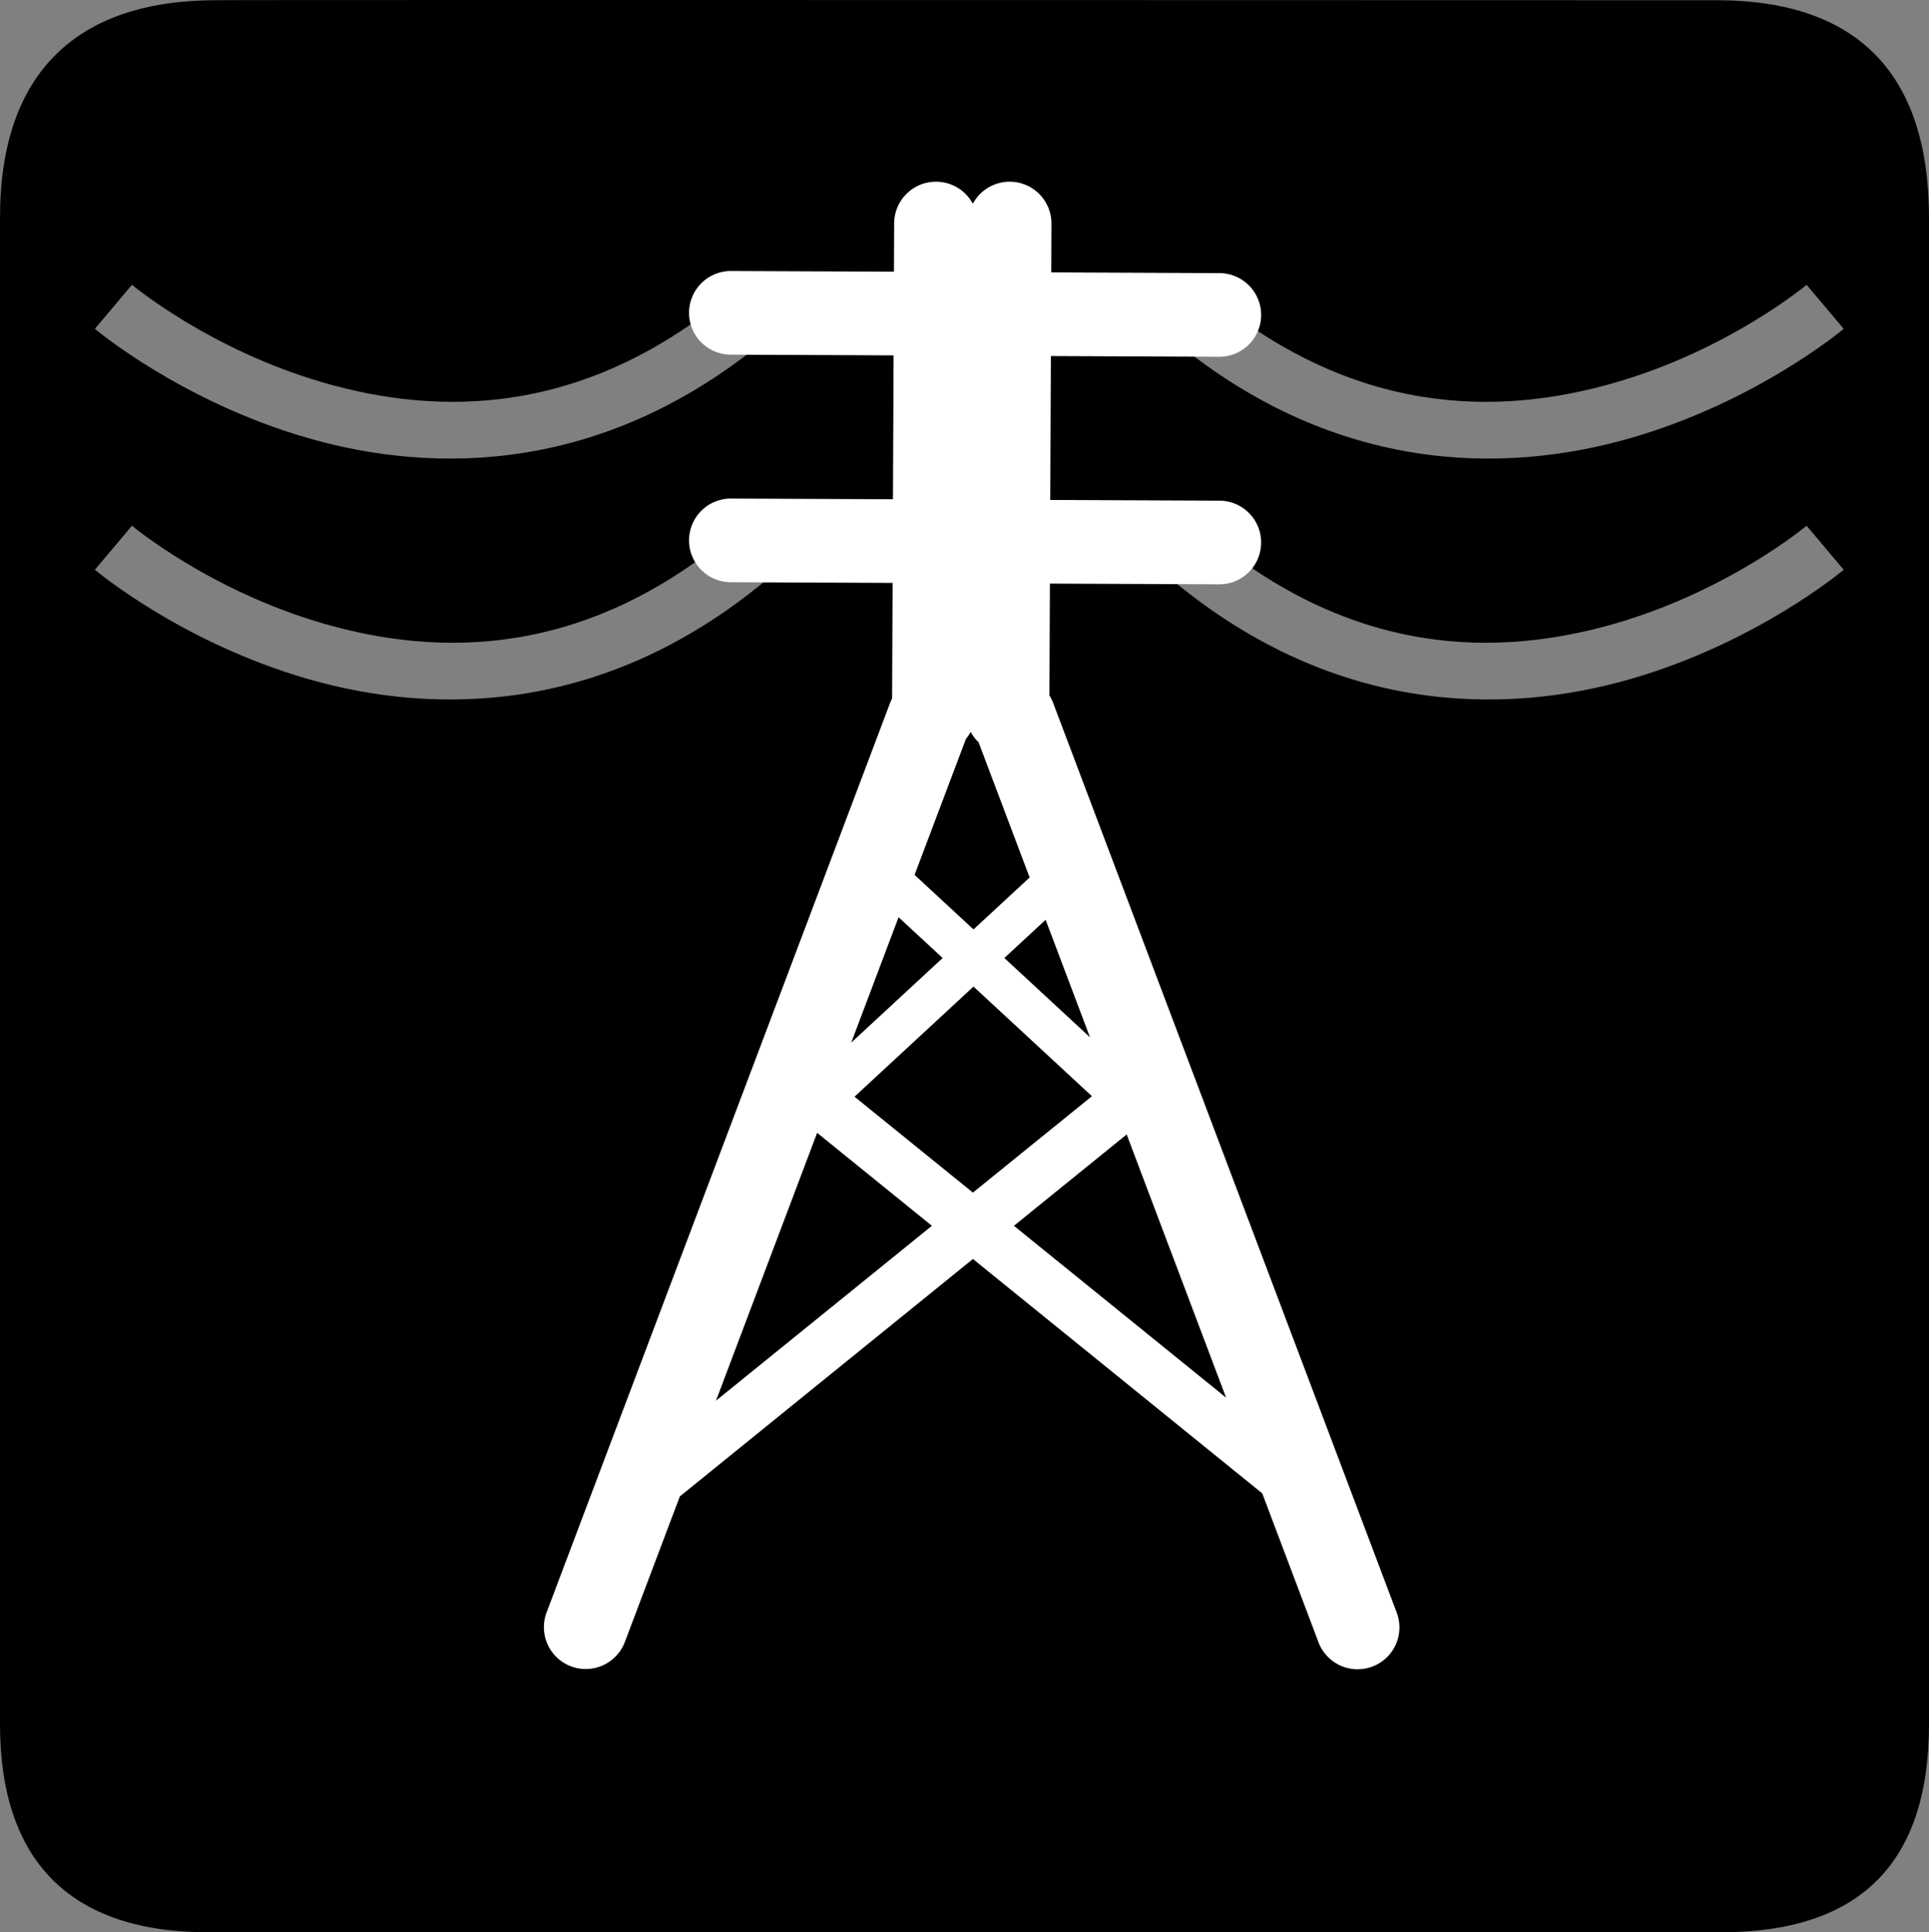 <?xml version="1.0" encoding="UTF-8" standalone="no"?>
<svg xmlns:rdf="http://www.w3.org/1999/02/22-rdf-syntax-ns#" xmlns="http://www.w3.org/2000/svg" version="1.0" xmlns:cc="http://creativecommons.org/ns#" xmlns:dc="http://purl.org/dc/elements/1.1/" viewBox="0 0 576.445 577.452">
<rect x="0" y="0" width="576.445" height="577.452" fill="#808080" stroke="none"/>
<defs>
<style type="text/css">.fil0 {fill:#EF7900}</style>
</defs>
<path d="m64.571 0.064c-41.335 0-64.571 21.371-64.571 65.036v450.123c0 40.844 20.894 62.229 62.192 62.229h452.024c41.307 0 62.229-20.316 62.229-62.229v-450.123c0-42.601-20.922-65.036-63.522-65.036-0.003 0-448.494-0.143-448.352 0z"/>
<path style="color-rendering:auto;text-decoration-color:#000000;color:#000000;isolation:auto;mix-blend-mode:normal;shape-rendering:auto;solid-color:#000000;block-progression:tb;text-decoration-line:none;text-decoration-style:solid;image-rendering:auto;white-space:normal;text-indent:0;text-transform:none" d="m279.566 54.299a12.501 12.501 0 0 0 -12.365 12.625l-0.062 14.277-48.525-0.209a12.501 12.501 0 1 0 -0.107 25l48.525 0.209-0.186 42.998-48.232-0.207a12.501 12.501 0 1 0 -0.107 25l48.232 0.207-0.148 34.547a12.501 12.501 0 0 0 -0.658 1.471l-102.553 271.537a12.501 12.501 0 1 0 23.389 8.832l16.391-43.396 87.58-70.943 86.461 70.037 16.732 44.303a12.501 12.501 0 1 0 23.387 -8.832l-102.551-271.537a12.501 12.501 0 0 0 -1.172 -2.389l0.143-33.426 50.424 0.217a12.501 12.501 0 1 0 0.107 -25l-50.424-0.217 0.186-42.998 50.131 0.215a12.501 12.501 0 1 0 0.107 -25l-50.131-0.215 0.062-14.373a12.501 12.501 0 0 0 -12.635 -12.732 12.501 12.501 0 0 0 -10.859 6.582 12.501 12.501 0 0 0 -11.141 -6.582zm10.504 164.422a12.501 12.501 0 0 0 2.352 3.09l15.264 40.418-16.775 15.529-17.607-16.299 15.35-40.646a12.501 12.501 0 0 0 1.418 -2.092zm-21.547 55.391 13.164 12.184-27.314 25.287 14.15-37.471zm43.941 0.768 13.258 35.107-25.592-23.691 12.334-11.416zm-21.555 19.953 35.391 32.762-35.562 28.805-35.379-28.658 35.551-32.908zm-46.721 43.709 34.297 27.781-64.529 52.271 30.232-80.053zm92.5 0.482 29.709 78.664-63.408-51.365 33.699-27.299z" fill="#fff"/>
<path opacity=".5" style="color-rendering:auto;text-decoration-color:#000000;color:#000000;isolation:auto;mix-blend-mode:normal;shape-rendering:auto;solid-color:#000000;block-progression:tb;text-decoration-line:none;text-decoration-style:solid;image-rendering:auto;white-space:normal;text-indent:0;text-transform:none" d="m39.439 85.11-11.088 13.156s25.59 21.645 63.594 32.623 89.757 10.942 139.059-31.252l-11.186-13.07c-44.887 38.416-88.89 37.674-123.098 27.793-34.207-9.881-57.281-29.25-57.281-29.25zm500.428 0s-23.074 19.369-57.281 29.25c-34.207 9.881-78.211 10.623-123.098-27.793l-11.188 13.07c49.301 42.194 101.057 42.23 139.061 31.252s63.594-32.623 63.594-32.623l-11.088-13.156zm-500.428 72-11.088 13.156s25.59 21.645 63.594 32.623 89.757 10.942 139.059-31.252l-11.186-13.07c-44.887 38.416-88.89 37.674-123.098 27.793-34.207-9.881-57.281-29.25-57.281-29.25zm500.428 0s-23.074 19.369-57.281 29.25c-34.207 9.881-78.211 10.623-123.098-27.793l-11.188 13.07c49.301 42.194 101.057 42.23 139.061 31.252s63.594-32.623 63.594-32.623l-11.088-13.156z" fill="#fff"/>
</svg>
